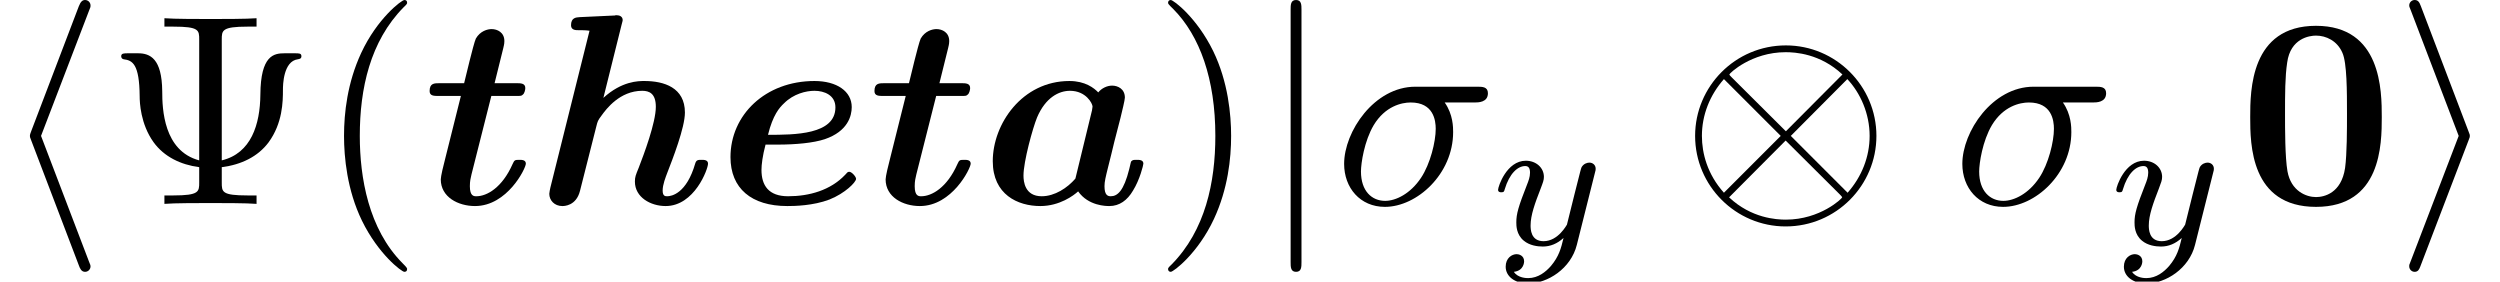 <?xml version='1.0' encoding='UTF-8'?>
<!-- This file was generated by dvisvgm 2.9.1 -->
<svg version='1.1' xmlns='http://www.w3.org/2000/svg' xmlns:xlink='http://www.w3.org/1999/xlink' width='91.628pt' height='10.322pt' viewBox='126.042 -7.472 91.628 10.322'>
<defs>
<path id='g2-10' d='M7.193-2.491C7.193-4.324 5.699-5.808 3.875-5.808C2.022-5.808 .548-4.304 .548-2.491C.548-.658 2.042 .827 3.866 .827C5.719 .827 7.193-.677 7.193-2.491ZM1.893-4.633C1.873-4.653 1.803-4.722 1.803-4.742C1.803-4.782 2.61-5.559 3.866-5.559C4.214-5.559 5.131-5.509 5.948-4.742L3.875-2.66L1.893-4.633ZM1.604-.408C.996-1.086 .797-1.853 .797-2.491C.797-3.258 1.086-3.985 1.604-4.573L3.686-2.491L1.604-.408ZM6.127-4.573C6.605-4.065 6.944-3.308 6.944-2.491C6.944-1.724 6.655-.996 6.137-.408L4.055-2.491L6.127-4.573ZM5.848-.349C5.868-.329 5.938-.259 5.938-.239C5.938-.199 5.131 .578 3.875 .578C3.527 .578 2.61 .528 1.793-.239L3.866-2.321L5.848-.349Z'/>
<path id='g2-104' d='M3.268-7.093C3.318-7.203 3.318-7.223 3.318-7.273C3.318-7.382 3.228-7.472 3.118-7.472C3.029-7.472 2.959-7.422 2.889-7.243L1.146-2.67C1.126-2.61 1.096-2.55 1.096-2.491C1.096-2.461 1.096-2.441 1.146-2.321L2.889 2.252C2.929 2.361 2.979 2.491 3.118 2.491C3.228 2.491 3.318 2.401 3.318 2.291C3.318 2.262 3.318 2.242 3.268 2.132L1.504-2.491L3.268-7.093Z'/>
<path id='g2-105' d='M2.72-2.321C2.77-2.441 2.77-2.461 2.77-2.491S2.77-2.54 2.72-2.66L.976-7.243C.917-7.412 .857-7.472 .747-7.472S.548-7.382 .548-7.273C.548-7.243 .548-7.223 .598-7.113L2.361-2.491L.598 2.112C.548 2.222 .548 2.242 .548 2.291C.548 2.401 .638 2.491 .747 2.491C.877 2.491 .917 2.391 .956 2.291L2.72-2.321Z'/>
<path id='g2-106' d='M1.584-7.113C1.584-7.293 1.584-7.472 1.385-7.472S1.186-7.293 1.186-7.113V2.132C1.186 2.311 1.186 2.491 1.385 2.491S1.584 2.311 1.584 2.132V-7.113Z'/>
<path id='g5-9' d='M4.254-6.017C4.254-6.356 4.254-6.496 5.2-6.496H5.529V-6.804C5.171-6.775 4.254-6.775 3.846-6.775S2.511-6.775 2.152-6.804V-6.496H2.481C3.427-6.496 3.427-6.366 3.427-6.017V-1.594C2.122-1.943 2.072-3.477 2.072-4.125C2.062-5.33 1.624-5.519 1.186-5.519H.817C.667-5.519 .568-5.519 .568-5.41C.568-5.36 .598-5.31 .658-5.3C.986-5.26 1.235-5.121 1.245-3.945C1.245-3.716 1.275-2.929 1.753-2.262C2.142-1.724 2.75-1.435 3.427-1.345V-.787C3.427-.448 3.427-.309 2.481-.309H2.152V0C2.511-.03 3.427-.03 3.836-.03S5.171-.03 5.529 0V-.309H5.2C4.254-.309 4.254-.438 4.254-.787V-1.345C4.971-1.435 5.579-1.733 5.968-2.252C6.486-2.959 6.496-3.746 6.496-4.184C6.496-4.344 6.506-5.23 7.044-5.3C7.103-5.31 7.173-5.32 7.173-5.41C7.173-5.519 7.093-5.519 6.934-5.519H6.555C6.167-5.519 5.679-5.45 5.669-4.005C5.659-2.909 5.33-1.853 4.254-1.594V-6.017Z'/>
<path id='g5-40' d='M3.298 2.391C3.298 2.361 3.298 2.341 3.128 2.172C1.883 .917 1.564-.966 1.564-2.491C1.564-4.224 1.943-5.958 3.168-7.203C3.298-7.323 3.298-7.342 3.298-7.372C3.298-7.442 3.258-7.472 3.198-7.472C3.098-7.472 2.202-6.795 1.614-5.529C1.106-4.433 .986-3.328 .986-2.491C.986-1.714 1.096-.508 1.644 .618C2.242 1.843 3.098 2.491 3.198 2.491C3.258 2.491 3.298 2.461 3.298 2.391Z'/>
<path id='g5-41' d='M2.879-2.491C2.879-3.268 2.77-4.473 2.222-5.599C1.624-6.824 .767-7.472 .667-7.472C.608-7.472 .568-7.432 .568-7.372C.568-7.342 .568-7.323 .757-7.143C1.733-6.157 2.301-4.573 2.301-2.491C2.301-.787 1.933 .966 .697 2.222C.568 2.341 .568 2.361 .568 2.391C.568 2.451 .608 2.491 .667 2.491C.767 2.491 1.664 1.813 2.252 .548C2.76-.548 2.879-1.654 2.879-2.491Z'/>
<path id='g0-97' d='M5.131-3.158C5.191-3.407 5.29-3.806 5.29-3.895C5.29-4.214 5.031-4.334 4.822-4.334C4.633-4.334 4.433-4.234 4.314-4.085C4.164-4.244 3.836-4.503 3.258-4.503C1.524-4.503 .448-2.929 .448-1.564C.448-.339 1.365 .08 2.192 .08C2.899 .08 3.417-.309 3.577-.458C3.955 .08 4.613 .08 4.722 .08C5.091 .08 5.38-.13 5.589-.488C5.838-.887 5.968-1.425 5.968-1.474C5.968-1.614 5.818-1.614 5.729-1.614C5.619-1.614 5.579-1.614 5.529-1.564C5.509-1.544 5.509-1.524 5.45-1.275C5.25-.478 5.021-.279 4.772-.279C4.663-.279 4.543-.319 4.543-.648C4.543-.817 4.583-.976 4.682-1.375C4.752-1.654 4.852-2.052 4.902-2.271L5.131-3.158ZM3.477-.927C3.188-.588 2.72-.279 2.242-.279C1.624-.279 1.574-.817 1.574-1.036C1.574-1.554 1.913-2.78 2.072-3.168C2.381-3.895 2.869-4.144 3.278-4.144C3.866-4.144 4.105-3.676 4.105-3.567L4.085-3.427L3.477-.927Z'/>
<path id='g0-101' d='M2.212-2.172C2.879-2.172 3.527-2.232 3.945-2.371C4.792-2.66 4.932-3.228 4.932-3.547C4.932-4.125 4.384-4.503 3.567-4.503C1.763-4.503 .488-3.258 .488-1.714C.488-.568 1.255 .08 2.57 .08C2.829 .08 3.517 .07 4.115-.159C4.692-.389 5.091-.797 5.091-.917C5.091-.996 4.932-1.176 4.842-1.176C4.782-1.176 4.762-1.146 4.692-1.066C4.154-.498 3.377-.279 2.6-.279C1.883-.279 1.624-.677 1.624-1.245C1.624-1.435 1.664-1.763 1.773-2.172H2.212ZM1.863-2.531C2.042-3.258 2.281-3.527 2.451-3.686C2.8-4.035 3.258-4.144 3.567-4.144C3.925-4.144 4.334-3.985 4.334-3.537C4.334-2.531 2.829-2.531 1.863-2.531Z'/>
<path id='g0-104' d='M3.148-6.565C3.188-6.705 3.188-6.725 3.188-6.735C3.188-6.864 3.078-6.914 2.969-6.914C2.929-6.914 2.919-6.914 2.899-6.904L1.614-6.844C1.474-6.834 1.295-6.824 1.295-6.545C1.295-6.366 1.474-6.366 1.554-6.366C1.664-6.366 1.843-6.366 1.973-6.346L.538-.598C.528-.558 .498-.408 .498-.369C.498-.13 .687 .08 .976 .08C1.036 .08 1.484 .08 1.624-.478L2.222-2.839C2.271-3.029 2.271-3.049 2.421-3.248C2.58-3.467 3.078-4.144 3.905-4.144C4.164-4.144 4.403-4.045 4.403-3.557C4.403-2.979 3.965-1.813 3.776-1.325C3.666-1.056 3.636-.986 3.636-.817C3.636-.239 4.214 .08 4.762 .08C5.818 .08 6.316-1.275 6.316-1.474C6.316-1.614 6.167-1.614 6.077-1.614C5.958-1.614 5.888-1.614 5.848-1.484C5.529-.379 4.981-.279 4.822-.279C4.752-.279 4.653-.279 4.653-.488C4.653-.707 4.762-.976 4.822-1.136C5.011-1.624 5.469-2.79 5.469-3.347C5.469-4.264 4.702-4.503 3.985-4.503C3.766-4.503 3.158-4.503 2.481-3.885L3.148-6.565Z'/>
<path id='g0-116' d='M2.511-3.955H3.397C3.597-3.955 3.616-3.955 3.666-4.005C3.726-4.045 3.756-4.184 3.756-4.244C3.756-4.423 3.587-4.423 3.427-4.423H2.63L2.949-5.709C2.989-5.868 2.989-5.928 2.989-5.968C2.989-6.286 2.73-6.406 2.521-6.406C2.371-6.406 2.102-6.336 1.943-6.057C1.903-5.978 1.783-5.519 1.714-5.24L1.514-4.423H.618C.418-4.423 .249-4.423 .249-4.134C.249-3.955 .408-3.955 .588-3.955H1.395L.827-1.684C.757-1.425 .658-1.006 .658-.897C.658-.249 1.295 .08 1.913 .08C3.098 .08 3.776-1.305 3.776-1.474C3.776-1.614 3.626-1.614 3.537-1.614C3.367-1.614 3.357-1.604 3.288-1.455C2.909-.598 2.351-.279 1.963-.279C1.873-.279 1.724-.279 1.724-.648C1.724-.837 1.753-.946 1.783-1.076L2.511-3.955Z'/>
<path id='g3-27' d='M5.161-3.716C5.29-3.716 5.649-3.716 5.649-4.055C5.649-4.294 5.44-4.294 5.26-4.294H2.989C1.484-4.294 .379-2.65 .379-1.465C.379-.588 .966 .11 1.873 .11C3.049 .11 4.374-1.096 4.374-2.63C4.374-2.8 4.374-3.278 4.065-3.716H5.161ZM1.883-.11C1.395-.11 .996-.468 .996-1.186C.996-1.484 1.116-2.301 1.465-2.889C1.883-3.577 2.481-3.716 2.819-3.716C3.656-3.716 3.736-3.059 3.736-2.75C3.736-2.281 3.537-1.465 3.198-.956C2.809-.369 2.271-.11 1.883-.11Z'/>
<path id='g1-48' d='M5.27-3.178C5.27-4.144 5.26-6.526 2.859-6.526S.448-4.154 .448-3.178C.448-2.192 .458 .11 2.859 .11C5.25 .11 5.27-2.182 5.27-3.178ZM2.859-.249C2.501-.249 1.943-.468 1.813-1.196C1.724-1.714 1.724-2.75 1.724-3.298C1.724-4.015 1.724-4.663 1.803-5.181C1.923-6.067 2.62-6.167 2.859-6.167C3.228-6.167 3.636-5.978 3.826-5.539C3.995-5.171 3.995-4.115 3.995-3.298C3.995-2.74 3.995-1.833 3.925-1.315C3.786-.389 3.158-.249 2.859-.249Z'/>
<path id='g4-121' d='M3.877-2.629C3.905-2.727 3.905-2.741 3.905-2.783C3.905-2.922 3.794-3.006 3.675-3.006C3.599-3.006 3.466-2.971 3.389-2.838C3.368-2.797 3.313-2.573 3.278-2.434L3.131-1.855C3.089-1.688 2.873-.809 2.852-.732C2.845-.732 2.538-.126 1.995-.126C1.52-.126 1.52-.579 1.52-.704C1.52-1.081 1.681-1.52 1.89-2.057C1.974-2.28 2.008-2.364 2.008-2.483C2.008-2.817 1.723-3.075 1.346-3.075C.642-3.075 .328-2.127 .328-2.008C.328-1.918 .425-1.918 .446-1.918C.544-1.918 .551-1.953 .572-2.029C.746-2.608 1.046-2.88 1.325-2.88C1.444-2.88 1.499-2.803 1.499-2.636C1.499-2.476 1.437-2.322 1.402-2.232C1.067-1.381 .997-1.123 .997-.816C.997-.697 .997-.37 1.269-.146C1.485 .035 1.778 .07 1.967 .07C2.246 .07 2.497-.035 2.727-.244C2.636 .139 2.559 .432 2.267 .781C2.078 .997 1.799 1.227 1.43 1.227C1.381 1.227 1.053 1.227 .907 .997C1.283 .955 1.283 .621 1.283 .614C1.283 .391 1.081 .349 1.011 .349C.837 .349 .607 .488 .607 .809C.607 1.165 .941 1.423 1.437 1.423C2.141 1.423 2.999 .879 3.215 .007L3.877-2.629Z'/>
</defs>
<g id='page1'>
<use x='126.042' y='0' xlink:href='#g2-104'/>
<use x='129.916' y='0' xlink:href='#g5-9'/>
<use x='137.665' y='0' xlink:href='#g5-40'/>
<use x='141.539' y='0' xlink:href='#g0-116'/>
<use x='145.676' y='0' xlink:href='#g0-104'/>
<use x='152.327' y='0' xlink:href='#g0-101'/>
<use x='157.843' y='0' xlink:href='#g0-116'/>
<use x='161.98' y='0' xlink:href='#g0-97'/>
<use x='168.285' y='0' xlink:href='#g5-41'/>
<use x='172.159' y='0' xlink:href='#g2-106'/>
<use x='174.927' y='0' xlink:href='#g3-27'/>
<use x='180.62' y='1.494' xlink:href='#g4-121'/>
<use x='187.622' y='0' xlink:href='#g2-10'/>
<use x='197.585' y='0' xlink:href='#g3-27'/>
<use x='203.278' y='1.494' xlink:href='#g4-121'/>
<use x='208.067' y='0' xlink:href='#g1-48'/>
<use x='213.795' y='0' xlink:href='#g2-105'/>
</g>
</svg>